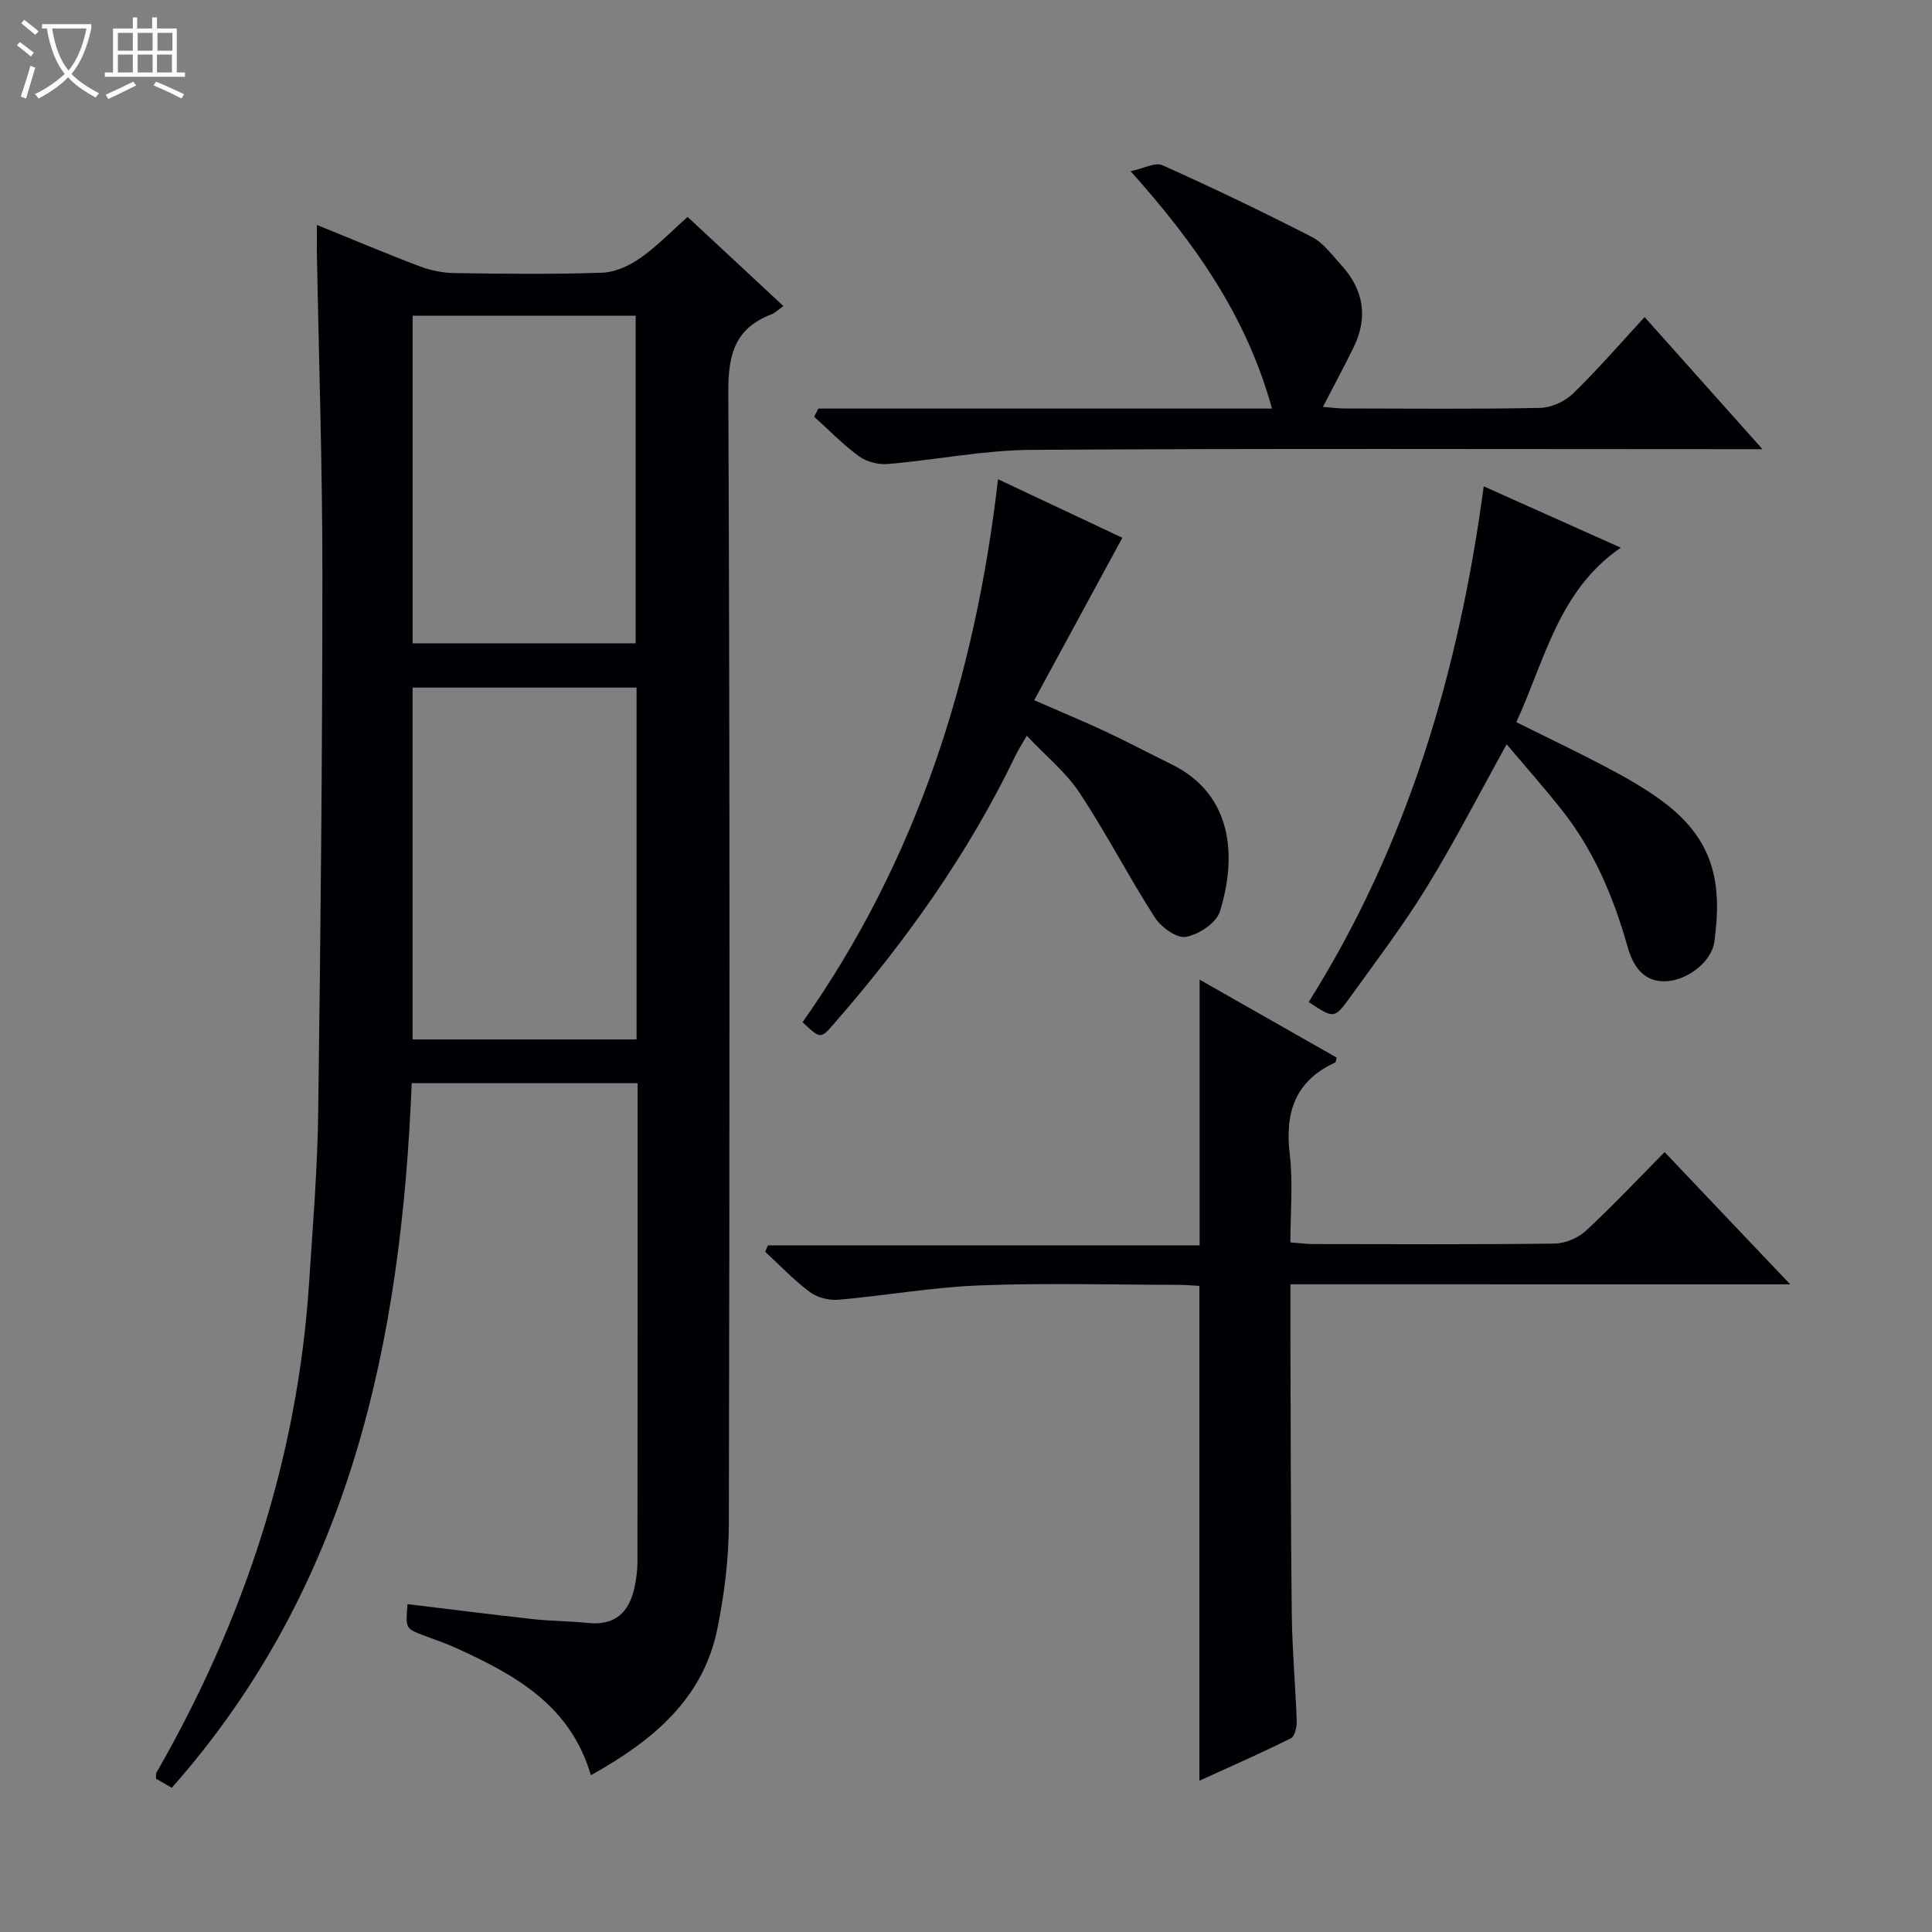 <svg enable-background="new 0 0 400 400" viewBox="0 0 400 400" xmlns="http://www.w3.org/2000/svg"><rect x="0" y="0" width="400" height="400" fill="#808080" stroke="none"/><path d="m6.4 11.7c-1-.8-1.9-1.6-2.9-2.3l.6-.7c.9.7 1.9 1.4 2.9 2.2zm-2.1 8.3c.7-2.1 1.4-4.2 2-6.4.2.1.6.3 1 .4-.7 2.3-1.3 4.4-1.9 6.4zm3-12.8c-1.1-.9-2.1-1.7-2.9-2.4l.6-.7c1 .8 2 1.5 3 2.4zm1.4-1.3v-.9h10.2v.9c-.9 4.2-2.3 7.3-4.1 9.4 1.3 1.4 3.2 2.7 5.7 4-.2.2-.4.5-.7.9-2.5-1.4-4.4-2.7-5.7-4.2-1.4 1.5-3.5 3-6.1 4.4 0 0 0 0-.1-.1-.3-.4-.5-.7-.7-.8 2.7-1.3 4.7-2.8 6.2-4.2-1.8-2.2-3-5.3-3.7-9.4zm9.2 0h-7.1c.6 3.8 1.7 6.7 3.4 8.7 1.7-2.1 2.9-4.8 3.7-8.7z" fill="#fcfbfa"/><path d="m31.6 3.6h.9v2.3h4.1v9.1h1.7v.9h-16.6v-.9h1.7v-9.1h4.1v-2.3h.9v2.3h3.1v-2.3zm-4 13.3.6.8c-1.9.9-3.8 1.9-5.8 2.8-.2-.3-.3-.6-.5-.9 2-.9 3.9-1.8 5.7-2.7zm-3.2-10.1v3.7h3.1v-3.7zm0 4.5v3.7h3.1v-3.7zm4.1-4.5v3.7h3.1v-3.7zm0 4.5v3.7h3.1v-3.7zm9.1 9.1c-2.1-1.1-4.1-2-5.8-2.7l.5-.8c2.2.9 4.1 1.8 5.8 2.6zm-1.9-13.6h-3.1v3.7h3.1zm-3.2 4.5v3.7h3.1v-3.7z" fill="#fcfbfa"/><g fill="#010105"><path d="m122.34 367.54c-4.28-14.52-15.65-20.72-27.64-26.22-2.26-1.04-4.63-1.83-6.95-2.71-3.8-1.44-3.8-1.43-3.37-6.49 8.66 1.04 17.3 2.15 25.97 3.1 3.8.42 7.64.41 11.44.8 5.53.57 8.43-2.19 9.55-7.25.39-1.77.64-3.61.64-5.41.04-31.83.03-63.66.03-95.49 0-1.12 0-2.24 0-3.61-15.71 0-30.96 0-46.77 0-2.16 53.43-12.66 104.02-49.67 145.88-.95-.55-2.17-1.25-3.26-1.87.03-.65-.06-1.01.07-1.25 18.06-31.45 29.24-65.06 31.61-101.39.77-11.78 1.74-23.56 1.89-35.35.5-37.14.86-74.29.87-111.43.01-22.14-.74-44.27-1.14-66.41-.03-1.78 0-3.55 0-5.87 7.51 3.04 14.36 5.95 21.32 8.58 2.27.86 4.8 1.36 7.22 1.39 10.16.15 20.34.27 30.49-.08 2.7-.09 5.65-1.44 7.92-3.03 3.51-2.46 6.53-5.62 9.8-8.52 6.66 6.19 13.11 12.19 19.84 18.46-1.01.71-1.7 1.41-2.53 1.73-7.41 2.86-8.91 8.16-8.88 15.91.34 78.16.27 156.32.11 234.48-.02 7.26-.93 14.62-2.38 21.74-2.98 14.6-13.39 23.17-26.18 30.31zm9.45-225.18c-15.79 0-31.02 0-46.37 0v72.84h46.37c0-24.47 0-48.56 0-72.84zm-46.36-9.17h46.18c0-22.94 0-45.47 0-67.83-15.62 0-30.85 0-46.18 0z"/><path d="m267.17 265.9c0 4.6-.01 8.56 0 12.52.07 18.65.06 37.31.28 55.96.09 7.31.77 14.61 1.02 21.92.04 1.22-.39 3.19-1.2 3.59-6.2 3.09-12.56 5.88-18.95 8.79 0-34.33 0-68.2 0-102.45-1.38-.07-2.98-.22-4.59-.22-13.66-.02-27.34-.41-40.98.12-9.75.38-19.44 2.12-29.18 2.97-1.94.17-4.37-.45-5.91-1.6-3.31-2.47-6.18-5.52-9.23-8.33.18-.44.36-.89.54-1.33h89.4c0-18.66 0-36.54 0-55.01 9.48 5.39 18.94 10.77 28.37 16.13-.15.52-.14.96-.31 1.03-8.29 3.79-10.43 10.34-9.4 18.99.7 5.88.13 11.92.13 18.24 1.86.14 3.31.35 4.76.35 16.66.02 33.32.11 49.98-.1 2.19-.03 4.83-1.17 6.45-2.66 5.49-5.08 10.63-10.56 16.29-16.28 8.54 8.99 16.85 17.74 26 27.38-35.01-.01-68.98-.01-103.47-.01z"/><path d="m169.42 84.59h93.93c-5.26-19.09-15.85-34.15-29.27-49.14 2.7-.56 5.09-1.91 6.59-1.24 10.43 4.68 20.75 9.62 30.92 14.84 2.4 1.23 4.19 3.74 6.09 5.82 4.64 5.06 5.62 10.79 2.58 17.01-1.96 4.01-4.08 7.94-6.36 12.36 1.61.13 3.03.33 4.45.33 13.5.02 27 .16 40.5-.12 2.32-.05 5.13-1.32 6.82-2.96 5.11-4.96 9.79-10.38 14.83-15.84 8.05 9.03 15.86 17.78 24.4 27.35-2.89 0-4.65 0-6.42 0-48.33 0-96.66-.17-144.99.14-9.9.07-19.78 2.09-29.7 2.93-1.94.16-4.35-.45-5.91-1.58-3.33-2.43-6.24-5.44-9.32-8.21.27-.56.56-1.12.86-1.69z"/><path d="m206.63 99.22c9.34 4.4 17.83 8.39 25.74 12.12-6.09 11.23-12.04 22.19-18.25 33.63 5.71 2.5 10.42 4.45 15.03 6.61 4.5 2.11 8.89 4.46 13.36 6.64 13.17 6.44 13.41 19.83 10.04 30.54-.74 2.35-4.38 4.74-7.03 5.21-1.89.34-5.12-2-6.41-4-5.44-8.47-10.07-17.47-15.62-25.86-2.79-4.22-6.92-7.55-10.91-11.79-1 1.76-1.76 2.93-2.36 4.18-9.82 20.38-22.83 38.59-37.66 55.57-2.67 3.06-2.72 3.02-6.4-.44 23.6-33.43 35.73-71.27 40.47-112.41z"/><path d="m270.95 207.46c20.42-32.47 31.09-68.34 36.24-106.77 9.48 4.24 18.63 8.34 28.37 12.7-12.88 8.88-15.65 23.12-21.62 36.13 6.52 3.24 12.91 6.28 19.15 9.59 3.81 2.02 7.6 4.19 11.06 6.75 10.92 8.08 12.41 17.22 10.79 29.12-.56 4.07-5.38 7.83-9.7 8.16-5.09.38-7.21-3.34-8.29-7.19-2.88-10.19-6.9-19.77-13.49-28.12-3.69-4.68-7.66-9.15-11.52-13.74-5.68 10.24-10.74 20.14-16.55 29.59-4.87 7.93-10.53 15.38-15.97 22.93-3.17 4.37-3.29 4.28-8.47.85z"/></g></svg>